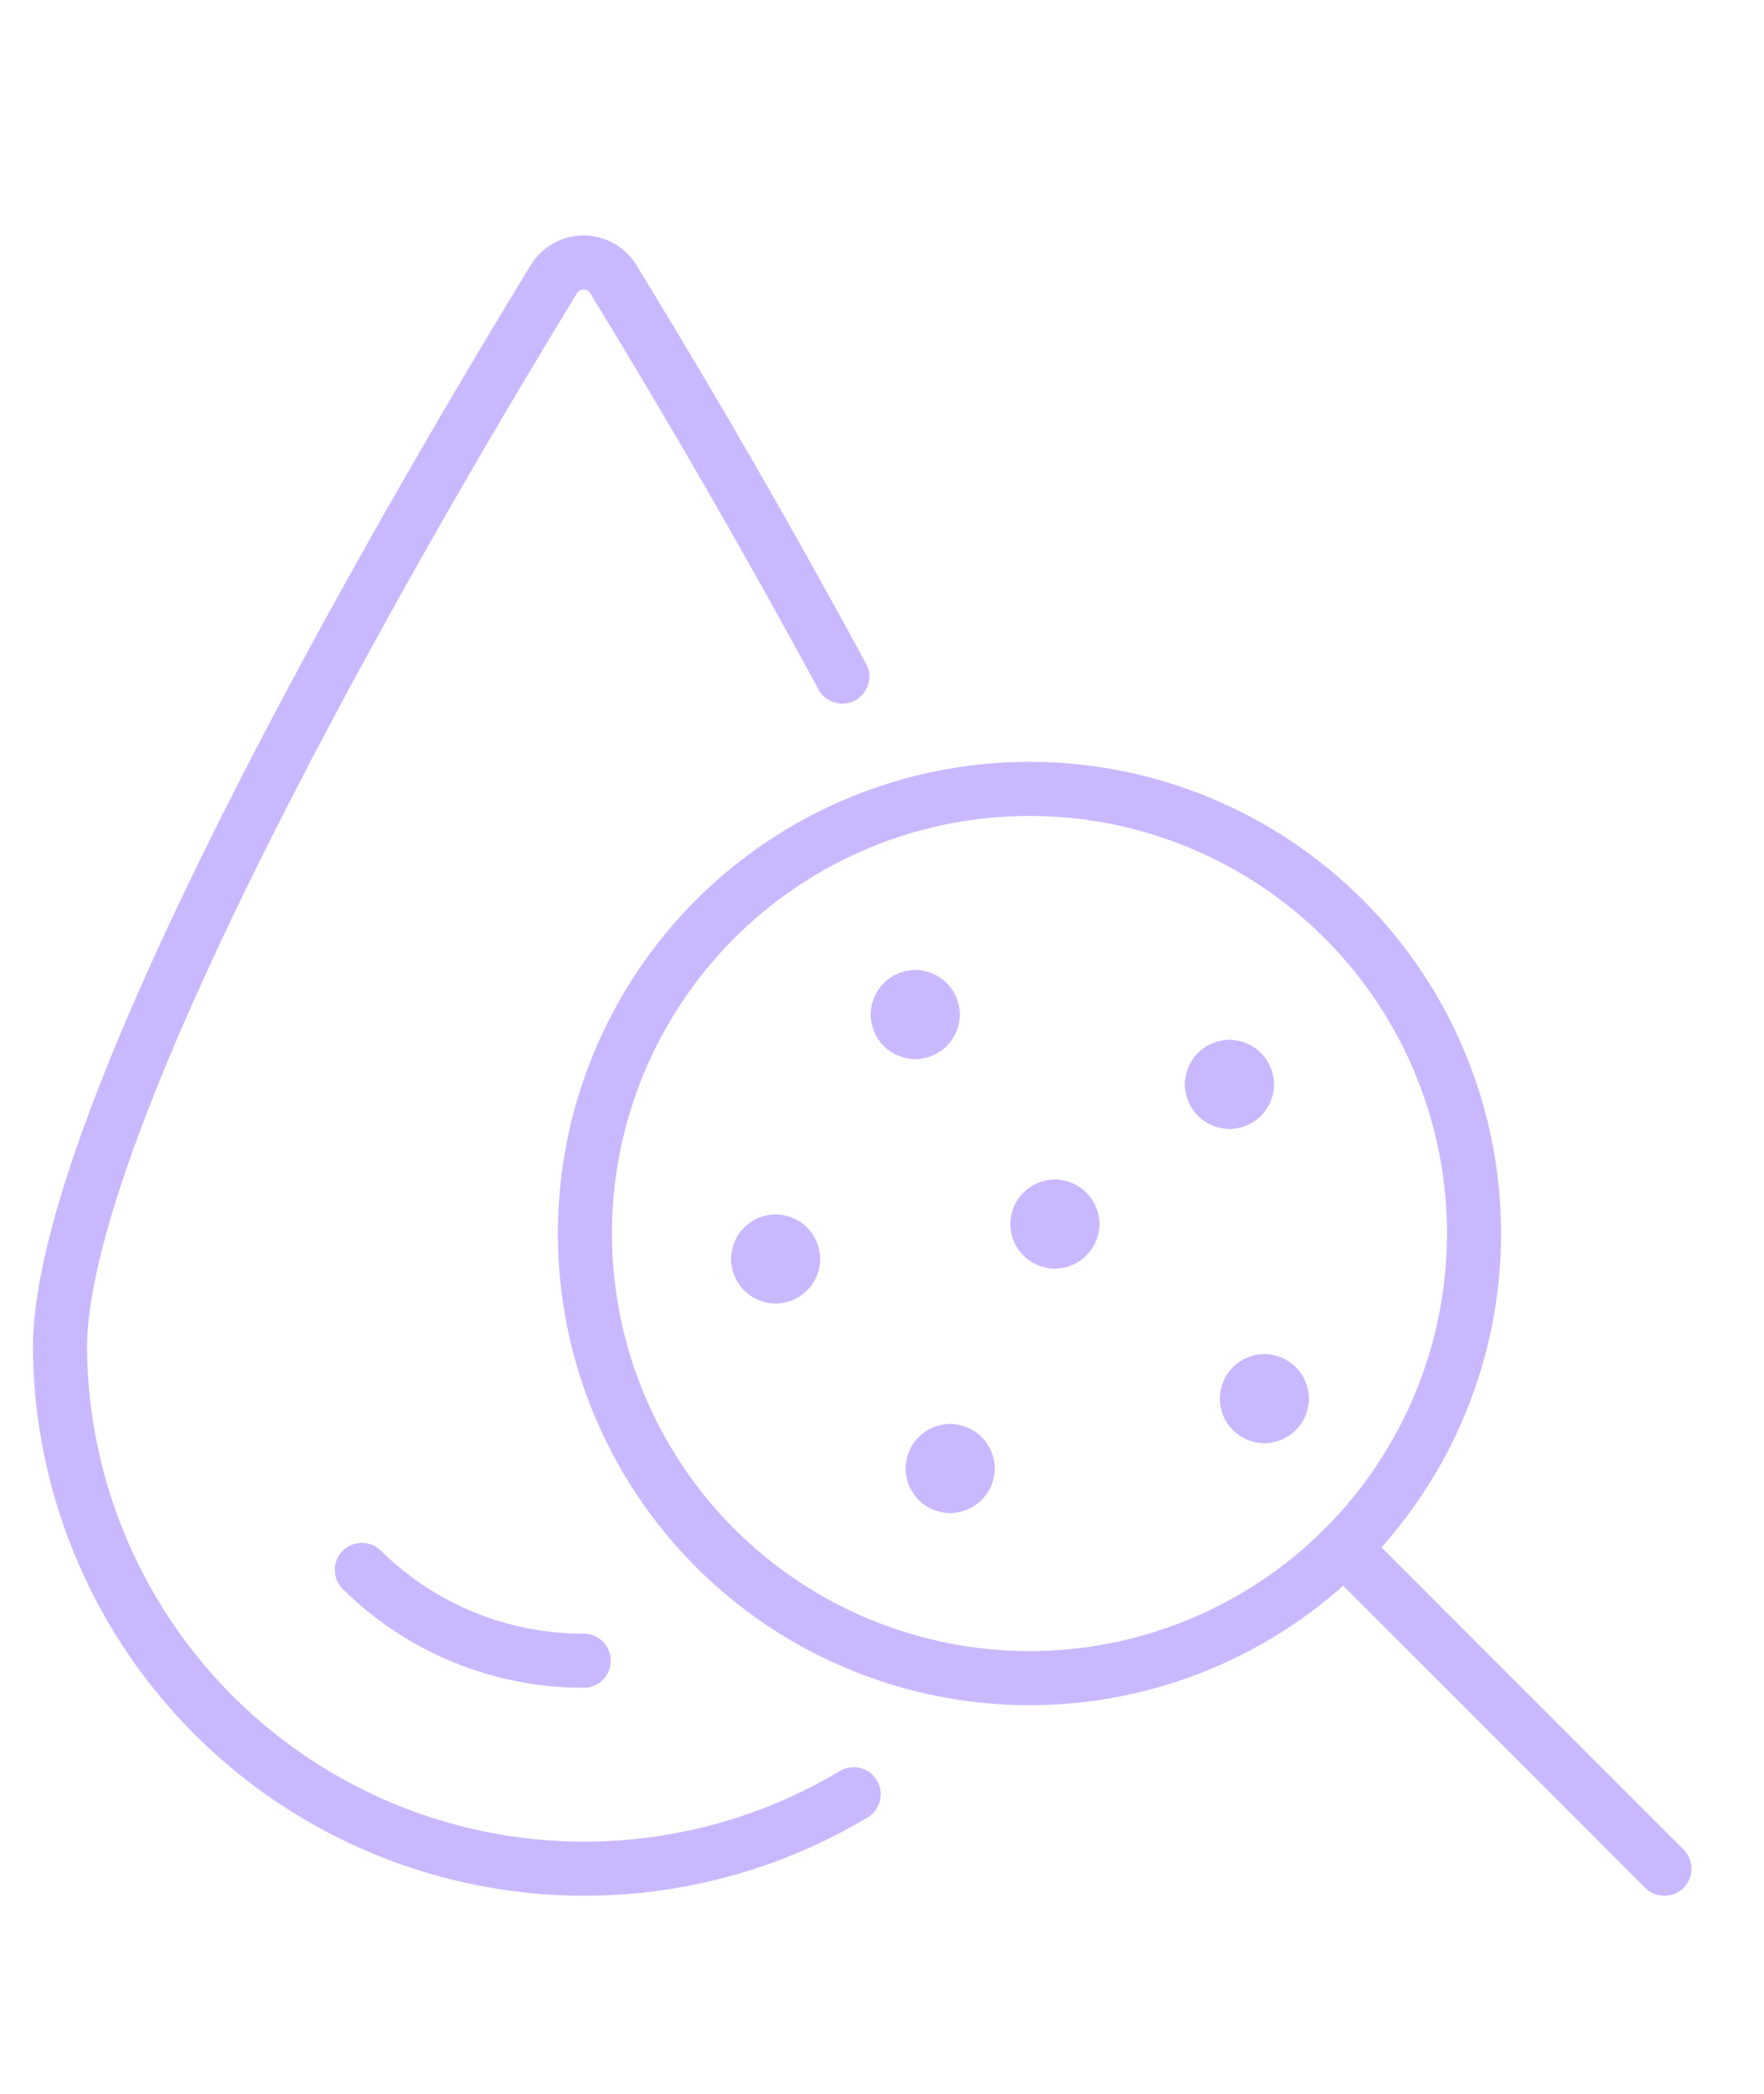 <svg width="75" height="89" viewBox="0 0 75 89" fill="none" xmlns="http://www.w3.org/2000/svg">
<path d="M24.816 70.591C21.286 70.601 17.895 69.213 15.385 66.731" stroke="#CAB8FF" stroke-width="2.3" stroke-linecap="round" stroke-linejoin="round"/>
<path d="M24.869 52.433C24.869 54.916 25.358 57.373 26.308 59.666C27.258 61.959 28.65 64.043 30.405 65.798C32.16 67.553 34.244 68.946 36.537 69.895C38.83 70.845 41.288 71.334 43.77 71.334C46.252 71.334 48.71 70.845 51.003 69.895C53.296 68.946 55.38 67.553 57.135 65.798C58.89 64.043 60.282 61.959 61.232 59.666C62.182 57.373 62.671 54.916 62.671 52.433C62.671 47.421 60.679 42.613 57.135 39.069C53.59 35.524 48.783 33.533 43.77 33.533C38.757 33.533 33.95 35.524 30.405 39.069C26.86 42.613 24.869 47.421 24.869 52.433Z" stroke="#CAB8FF" stroke-width="2.3" stroke-linecap="round" stroke-linejoin="round"/>
<path d="M70.767 79.434L57.133 65.799" stroke="#CAB8FF" stroke-width="2.3" stroke-linecap="round" stroke-linejoin="round"/>
<path d="M38.915 42.383C39.112 42.383 39.301 42.462 39.44 42.601C39.579 42.74 39.657 42.929 39.657 43.126" stroke="#CAB8FF" stroke-width="2.3" stroke-linecap="round" stroke-linejoin="round"/>
<path d="M38.173 43.126C38.172 43.028 38.191 42.931 38.229 42.841C38.266 42.751 38.32 42.669 38.389 42.6C38.458 42.531 38.54 42.476 38.631 42.439C38.721 42.402 38.817 42.383 38.915 42.384" stroke="#CAB8FF" stroke-width="2.3" stroke-linecap="round" stroke-linejoin="round"/>
<path d="M38.915 43.868C38.817 43.868 38.721 43.849 38.631 43.812C38.54 43.775 38.458 43.72 38.389 43.651C38.32 43.582 38.266 43.5 38.229 43.41C38.191 43.32 38.172 43.223 38.173 43.126" stroke="#CAB8FF" stroke-width="2.3" stroke-linecap="round" stroke-linejoin="round"/>
<path d="M39.657 43.126C39.657 43.322 39.579 43.511 39.44 43.651C39.301 43.79 39.112 43.868 38.915 43.868" stroke="#CAB8FF" stroke-width="2.3" stroke-linecap="round" stroke-linejoin="round"/>
<path d="M32.977 52.773C33.174 52.773 33.363 52.852 33.502 52.991C33.642 53.13 33.72 53.319 33.72 53.516" stroke="#CAB8FF" stroke-width="2.3" stroke-linecap="round" stroke-linejoin="round"/>
<path d="M32.235 53.516C32.235 53.418 32.254 53.321 32.291 53.231C32.328 53.141 32.383 53.059 32.452 52.99C32.521 52.921 32.603 52.866 32.693 52.829C32.783 52.792 32.88 52.773 32.977 52.773" stroke="#CAB8FF" stroke-width="2.3" stroke-linecap="round" stroke-linejoin="round"/>
<path d="M32.977 54.258C32.88 54.258 32.783 54.239 32.693 54.202C32.603 54.165 32.521 54.11 32.452 54.041C32.383 53.972 32.328 53.89 32.291 53.8C32.254 53.71 32.235 53.613 32.235 53.516" stroke="#CAB8FF" stroke-width="2.3" stroke-linecap="round" stroke-linejoin="round"/>
<path d="M33.72 53.516C33.72 53.712 33.642 53.901 33.502 54.04C33.363 54.18 33.174 54.258 32.977 54.258" stroke="#CAB8FF" stroke-width="2.3" stroke-linecap="round" stroke-linejoin="round"/>
<path d="M40.398 61.679C40.595 61.679 40.784 61.757 40.923 61.896C41.062 62.035 41.141 62.224 41.141 62.421" stroke="#CAB8FF" stroke-width="2.3" stroke-linecap="round" stroke-linejoin="round"/>
<path d="M39.656 62.421C39.656 62.324 39.675 62.227 39.712 62.137C39.749 62.047 39.804 61.964 39.873 61.895C39.942 61.827 40.024 61.772 40.114 61.735C40.204 61.698 40.301 61.679 40.398 61.679" stroke="#CAB8FF" stroke-width="2.3" stroke-linecap="round" stroke-linejoin="round"/>
<path d="M40.398 63.164C40.301 63.164 40.204 63.145 40.114 63.108C40.024 63.071 39.942 63.016 39.873 62.947C39.804 62.878 39.749 62.796 39.712 62.706C39.675 62.616 39.656 62.519 39.656 62.421" stroke="#CAB8FF" stroke-width="2.3" stroke-linecap="round" stroke-linejoin="round"/>
<path d="M41.141 62.421C41.141 62.618 41.062 62.807 40.923 62.946C40.784 63.085 40.595 63.164 40.398 63.164" stroke="#CAB8FF" stroke-width="2.3" stroke-linecap="round" stroke-linejoin="round"/>
<path d="M44.852 51.29C45.048 51.29 45.237 51.368 45.376 51.507C45.516 51.646 45.594 51.835 45.594 52.032" stroke="#CAB8FF" stroke-width="2.3" stroke-linecap="round" stroke-linejoin="round"/>
<path d="M44.109 52.031C44.109 51.934 44.128 51.837 44.165 51.747C44.202 51.657 44.257 51.575 44.326 51.506C44.395 51.437 44.477 51.382 44.567 51.345C44.657 51.308 44.754 51.289 44.852 51.289" stroke="#CAB8FF" stroke-width="2.3" stroke-linecap="round" stroke-linejoin="round"/>
<path d="M44.852 52.774C44.754 52.774 44.657 52.755 44.567 52.718C44.477 52.681 44.395 52.626 44.326 52.557C44.257 52.488 44.202 52.406 44.165 52.316C44.128 52.226 44.109 52.129 44.109 52.032" stroke="#CAB8FF" stroke-width="2.3" stroke-linecap="round" stroke-linejoin="round"/>
<path d="M45.594 52.032C45.594 52.228 45.516 52.417 45.376 52.556C45.237 52.695 45.048 52.774 44.852 52.774" stroke="#CAB8FF" stroke-width="2.3" stroke-linecap="round" stroke-linejoin="round"/>
<path d="M53.757 58.711C53.954 58.711 54.142 58.789 54.282 58.928C54.421 59.067 54.499 59.256 54.499 59.453" stroke="#CAB8FF" stroke-width="2.3" stroke-linecap="round" stroke-linejoin="round"/>
<path d="M53.016 59.453C53.015 59.355 53.034 59.258 53.071 59.168C53.108 59.078 53.163 58.996 53.232 58.927C53.301 58.858 53.383 58.803 53.473 58.766C53.564 58.729 53.66 58.71 53.758 58.711" stroke="#CAB8FF" stroke-width="2.3" stroke-linecap="round" stroke-linejoin="round"/>
<path d="M53.758 60.195C53.66 60.195 53.564 60.176 53.473 60.139C53.383 60.102 53.301 60.047 53.232 59.978C53.163 59.91 53.108 59.828 53.071 59.737C53.034 59.647 53.015 59.55 53.016 59.453" stroke="#CAB8FF" stroke-width="2.3" stroke-linecap="round" stroke-linejoin="round"/>
<path d="M54.499 59.453C54.499 59.65 54.421 59.838 54.282 59.978C54.142 60.117 53.954 60.195 53.757 60.195" stroke="#CAB8FF" stroke-width="2.3" stroke-linecap="round" stroke-linejoin="round"/>
<path d="M52.273 45.352C52.47 45.352 52.659 45.43 52.798 45.569C52.937 45.709 53.016 45.897 53.016 46.094" stroke="#CAB8FF" stroke-width="2.3" stroke-linecap="round" stroke-linejoin="round"/>
<path d="M51.531 46.094C51.531 45.997 51.55 45.9 51.587 45.81C51.624 45.72 51.679 45.638 51.748 45.569C51.817 45.5 51.899 45.445 51.989 45.408C52.079 45.371 52.176 45.352 52.273 45.352" stroke="#CAB8FF" stroke-width="2.3" stroke-linecap="round" stroke-linejoin="round"/>
<path d="M52.273 46.837C52.176 46.837 52.079 46.818 51.989 46.781C51.899 46.744 51.817 46.689 51.748 46.62C51.679 46.551 51.624 46.469 51.587 46.379C51.55 46.289 51.531 46.192 51.531 46.094" stroke="#CAB8FF" stroke-width="2.3" stroke-linecap="round" stroke-linejoin="round"/>
<path d="M53.016 46.094C53.016 46.291 52.937 46.48 52.798 46.619C52.659 46.758 52.47 46.837 52.273 46.837" stroke="#CAB8FF" stroke-width="2.3" stroke-linecap="round" stroke-linejoin="round"/>
<path d="M35.812 28.76C32.717 23.045 29.472 17.412 26.078 11.869C25.946 11.652 25.76 11.473 25.538 11.349C25.316 11.224 25.067 11.159 24.812 11.159C24.558 11.159 24.308 11.224 24.087 11.349C23.865 11.473 23.679 11.652 23.546 11.869C18.826 19.599 2.55 46.88 2.55 57.323C2.583 61.251 3.653 65.1 5.651 68.481C7.65 71.863 10.506 74.656 13.931 76.579C17.356 78.502 21.228 79.486 25.155 79.431C29.083 79.376 32.926 78.285 36.296 76.268" stroke="#CAB8FF" stroke-width="2.3" stroke-linecap="round" stroke-linejoin="round"/>
</svg> 